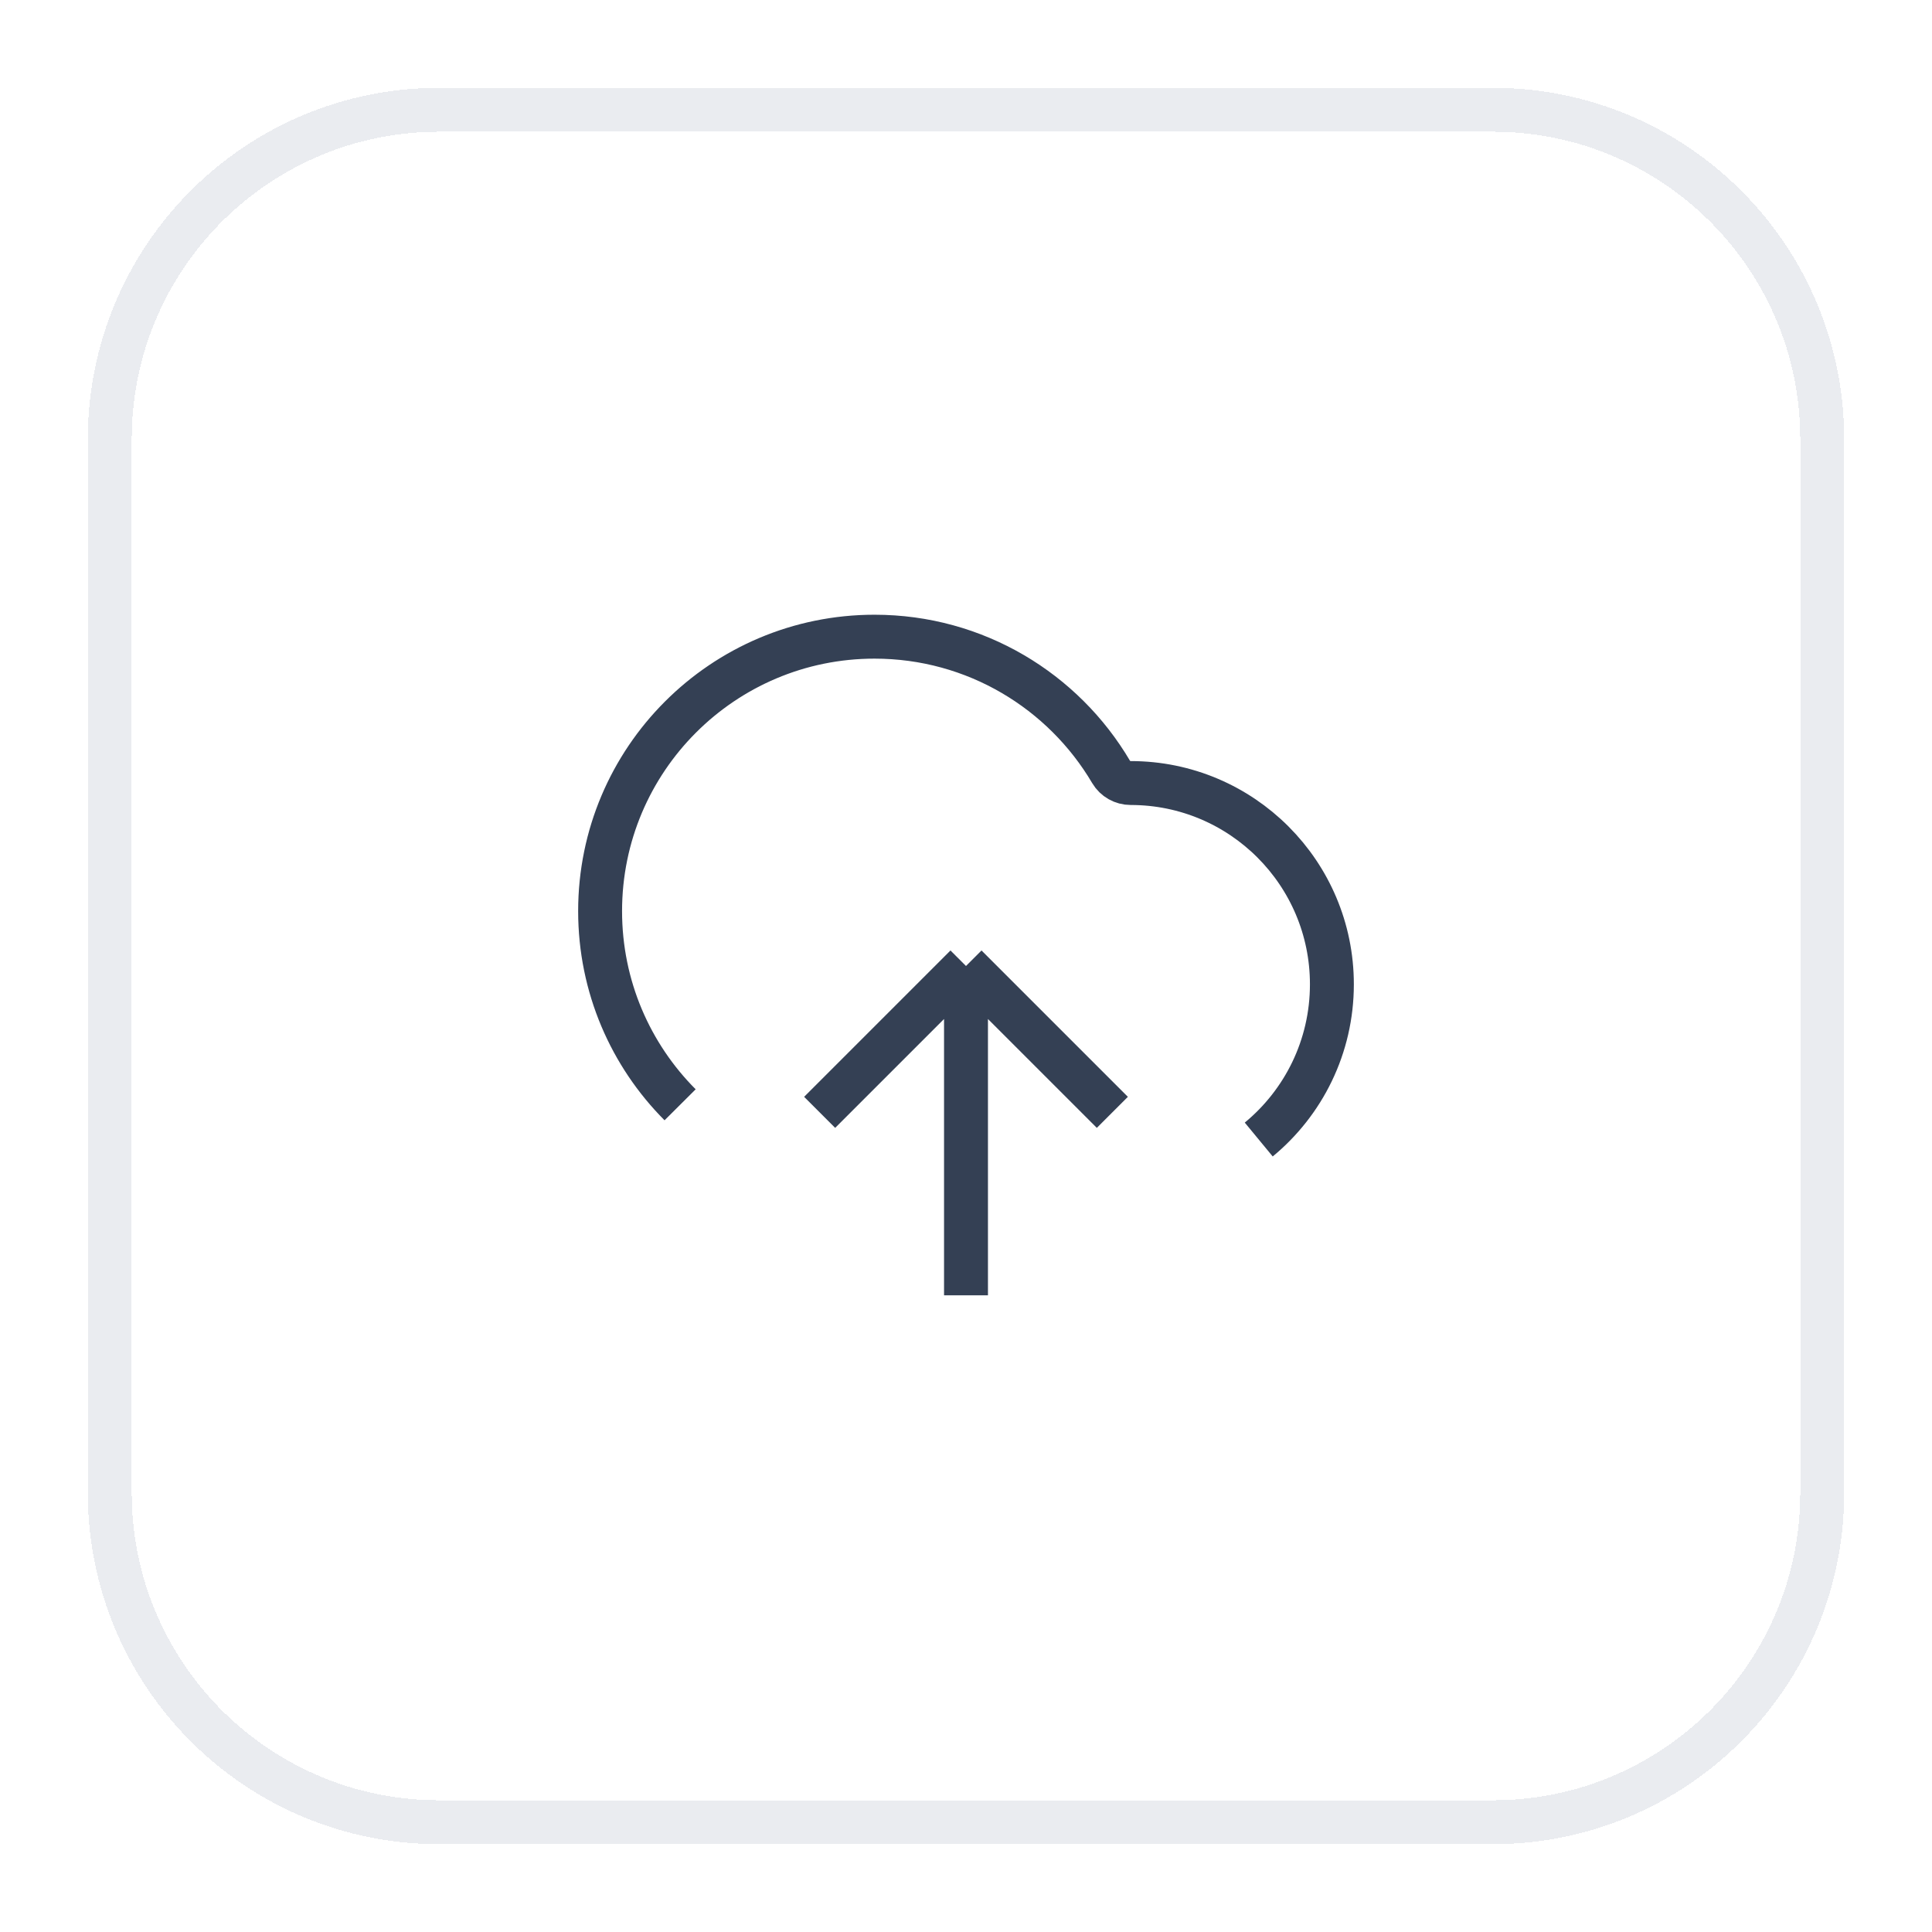 <svg width="44" height="44" viewBox="0 0 44 44" fill="none" xmlns="http://www.w3.org/2000/svg">
<g filter="url(#filter0_d_2296_3954)">
<path d="M2.5 9C2.5 4.858 5.858 1.5 10 1.5H34C38.142 1.5 41.5 4.858 41.5 9V33C41.5 37.142 38.142 40.5 34 40.5H10C5.858 40.5 2.5 37.142 2.5 33V9Z" stroke="#EAECF0" shape-rendering="crispEdges"/>
<path d="M18.667 24.333L22 21M22 21L25.333 24.333M22 21V28.5M28.667 24.952C29.685 24.112 30.333 22.84 30.333 21.417C30.333 18.885 28.281 16.833 25.75 16.833C25.568 16.833 25.398 16.738 25.305 16.581C24.218 14.737 22.212 13.5 19.917 13.5C16.465 13.5 13.667 16.298 13.667 19.75C13.667 21.472 14.363 23.031 15.489 24.161" stroke="#344054" strokeWidth="1.667" strokeLinecap="round" strokeLinejoin="round"/>
</g>
<defs>
<filter id="filter0_d_2296_3954" x="0" y="0" width="44" height="44" filterUnits="userSpaceOnUse" color-interpolation-filters="sRGB">
<feFlood flood-opacity="0" result="BackgroundImageFix"/>
<feColorMatrix in="SourceAlpha" type="matrix" values="0 0 0 0 0 0 0 0 0 0 0 0 0 0 0 0 0 0 127 0" result="hardAlpha"/>
<feOffset dy="1"/>
<feGaussianBlur stdDeviation="1"/>
<feComposite in2="hardAlpha" operator="out"/>
<feColorMatrix type="matrix" values="0 0 0 0 0.063 0 0 0 0 0.094 0 0 0 0 0.157 0 0 0 0.05 0"/>
<feBlend mode="normal" in2="BackgroundImageFix" result="effect1_dropShadow_2296_3954"/>
<feBlend mode="normal" in="SourceGraphic" in2="effect1_dropShadow_2296_3954" result="shape"/>
</filter>
</defs>
</svg>
